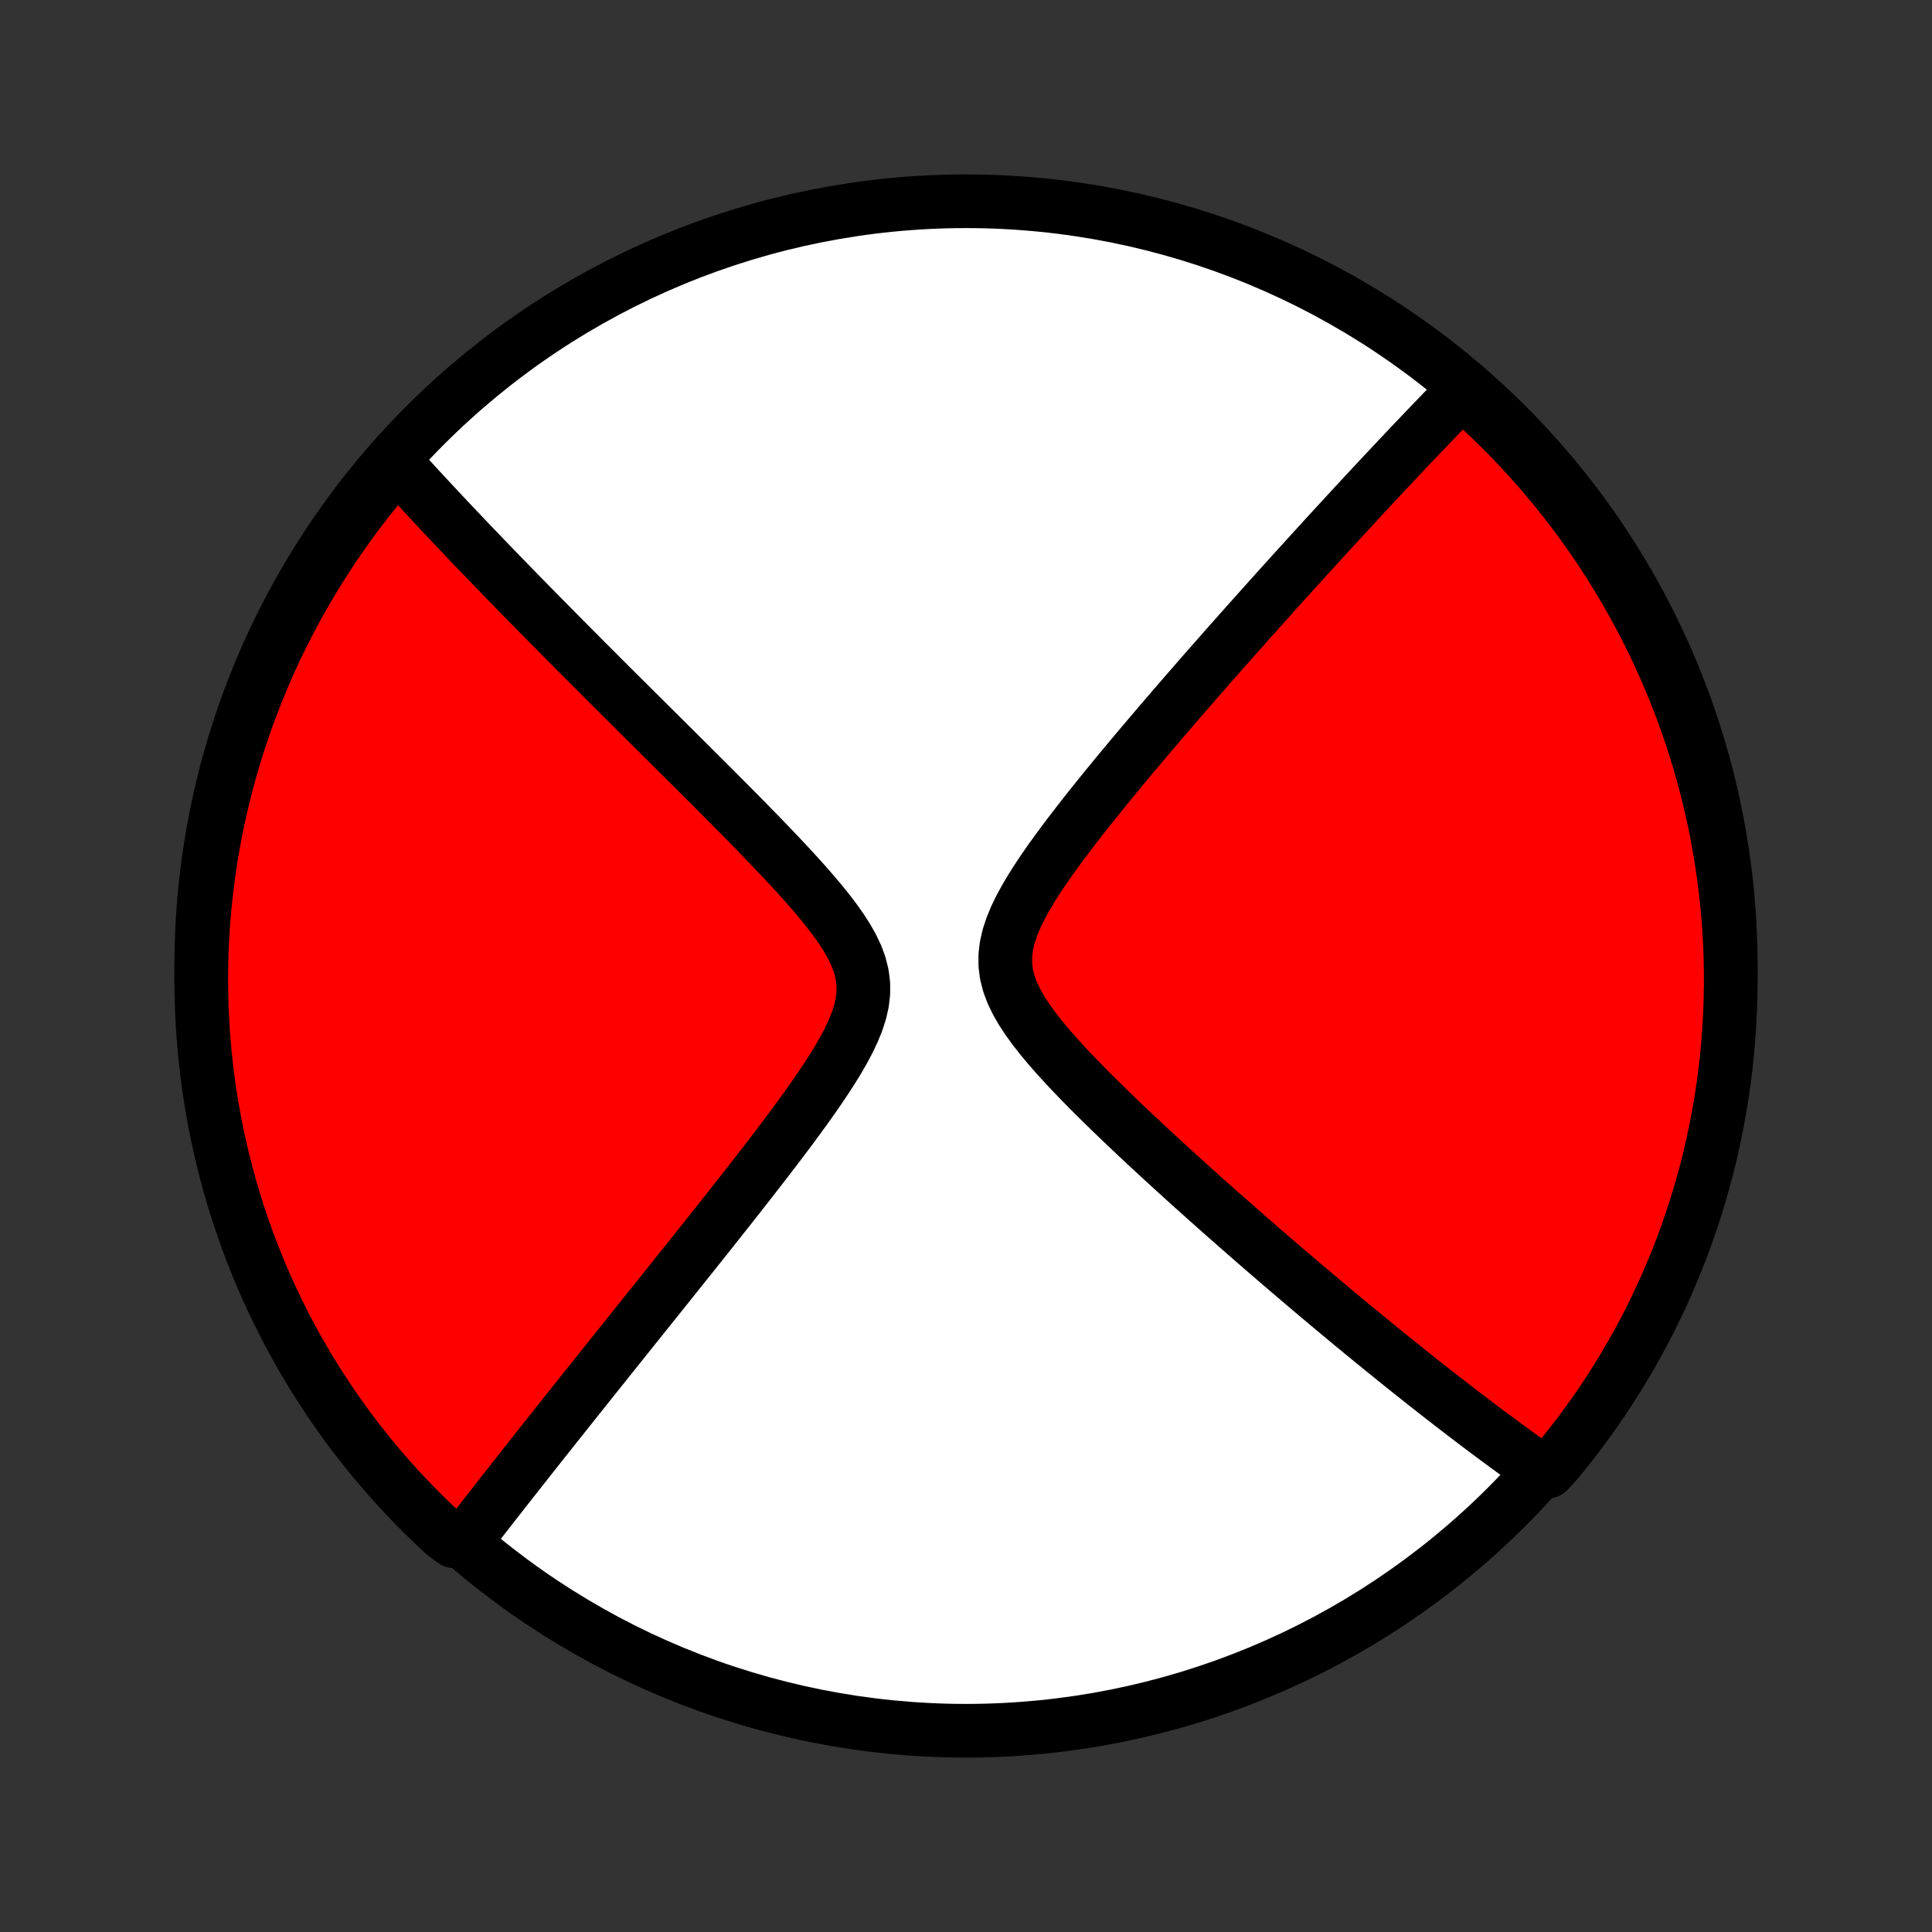 <?xml version="1.0" encoding="utf-8" standalone="no"?>
<!DOCTYPE svg PUBLIC "-//W3C//DTD SVG 1.1//EN"
  "http://www.w3.org/Graphics/SVG/1.1/DTD/svg11.dtd">
<!-- Created with matplotlib (http://matplotlib.org/) -->
<svg height="72pt" version="1.1" viewBox="0 0 72 72" width="72pt" xmlns="http://www.w3.org/2000/svg" xmlns:xlink="http://www.w3.org/1999/xlink">
 <rect x="0" y="0" width="72" height="72" fill="#333333" stroke="none"/>
 <defs>
  <style type="text/css">
*{stroke-linecap:butt;stroke-linejoin:round;}
  </style>
 </defs>
 <g id="figure_1">
  <g id="patch_1">
   <path d="
M0 72
L72 72
L72 0
L0 0
z
" style="fill:none;"/>
  </g>
  <g id="axes_1">
   <g id="PatchCollection_1">
    <defs>
     <path d="
M36 -7.5
C43.558 -7.5 50.808 -10.503 56.153 -15.848
C61.497 -21.192 64.5 -28.442 64.5 -36
C64.5 -43.558 61.497 -50.808 56.153 -56.153
C50.808 -61.497 43.558 -64.5 36 -64.5
C28.442 -64.5 21.192 -61.497 15.848 -56.153
C10.503 -50.808 7.5 -43.558 7.5 -36
C7.5 -28.442 10.503 -21.192 15.848 -15.848
C21.192 -10.503 28.442 -7.5 36 -7.5
z
" id="C0_0_a811fe30f3"/>
     <path d="
M54.641 -57.422
L54.517 -57.295
L54.391 -57.166
L54.14 -57.037
L54.013 -56.907
L53.886 -56.776
L53.758 -56.644
L53.63 -56.511
L53.5 -56.376
L53.37 -56.241
L53.24 -56.105
L53.108 -55.967
L52.976 -55.829
L52.843 -55.689
L52.708 -55.548
L52.573 -55.406
L52.437 -55.262
L52.3 -55.117
L52.161 -54.97
L52.022 -54.822
L51.881 -54.672
L51.739 -54.521
L51.596 -54.369
L51.451 -54.214
L51.306 -54.058
L51.158 -53.9
L51.009 -53.74
L50.859 -53.578
L50.707 -53.415
L50.553 -53.249
L50.398 -53.081
L50.241 -52.911
L50.083 -52.739
L49.922 -52.565
L49.76 -52.388
L49.595 -52.209
L49.429 -52.028
L49.26 -51.843
L49.09 -51.657
L48.917 -51.467
L48.742 -51.275
L48.565 -51.08
L48.385 -50.883
L48.203 -50.682
L48.019 -50.478
L47.832 -50.271
L47.642 -50.061
L47.45 -49.847
L47.255 -49.63
L47.058 -49.41
L46.858 -49.187
L46.655 -48.959
L46.449 -48.729
L46.24 -48.494
L46.029 -48.256
L45.814 -48.014
L45.596 -47.768
L45.376 -47.518
L45.153 -47.264
L44.926 -47.006
L44.697 -46.744
L44.465 -46.477
L44.229 -46.207
L43.991 -45.932
L43.75 -45.653
L43.507 -45.37
L43.26 -45.083
L43.011 -44.791
L42.76 -44.495
L42.506 -44.195
L42.249 -43.891
L41.992 -43.582
L41.732 -43.27
L41.471 -42.953
L41.208 -42.632
L40.945 -42.308
L40.682 -41.98
L40.419 -41.648
L40.157 -41.312
L39.896 -40.974
L39.638 -40.632
L39.383 -40.287
L39.133 -39.94
L38.89 -39.59
L38.655 -39.237
L38.431 -38.884
L38.22 -38.528
L38.026 -38.172
L37.852 -37.814
L37.705 -37.457
L37.587 -37.1
L37.506 -36.744
L37.464 -36.39
L37.465 -36.038
L37.51 -35.688
L37.598 -35.341
L37.726 -34.998
L37.89 -34.658
L38.084 -34.321
L38.303 -33.988
L38.543 -33.657
L38.8 -33.33
L39.07 -33.006
L39.35 -32.685
L39.639 -32.367
L39.934 -32.051
L40.233 -31.74
L40.535 -31.431
L40.84 -31.126
L41.146 -30.825
L41.453 -30.526
L41.759 -30.232
L42.065 -29.941
L42.369 -29.654
L42.672 -29.37
L42.973 -29.091
L43.272 -28.815
L43.568 -28.544
L43.862 -28.276
L44.153 -28.012
L44.441 -27.752
L44.726 -27.497
L45.008 -27.245
L45.286 -26.997
L45.562 -26.753
L45.833 -26.514
L46.102 -26.278
L46.367 -26.046
L46.628 -25.817
L46.886 -25.593
L47.141 -25.372
L47.392 -25.156
L47.639 -24.942
L47.884 -24.733
L48.125 -24.527
L48.363 -24.324
L48.597 -24.125
L48.828 -23.929
L49.056 -23.736
L49.282 -23.547
L49.503 -23.361
L49.722 -23.178
L49.938 -22.998
L50.151 -22.821
L50.362 -22.646
L50.569 -22.475
L50.774 -22.306
L50.977 -22.14
L51.176 -21.977
L51.374 -21.816
L51.569 -21.658
L51.761 -21.502
L51.951 -21.348
L52.139 -21.197
L52.325 -21.048
L52.508 -20.901
L52.69 -20.756
L52.87 -20.614
L53.047 -20.473
L53.223 -20.334
L53.398 -20.197
L53.57 -20.062
L53.74 -19.929
L53.91 -19.798
L54.077 -19.668
L54.243 -19.54
L54.407 -19.413
L54.571 -19.288
L54.732 -19.165
L54.893 -19.043
L55.052 -18.922
L55.21 -18.803
L55.367 -18.685
L55.523 -18.569
L55.677 -18.453
L55.831 -18.34
L55.984 -18.227
L56.136 -18.115
L56.287 -18.005
L56.437 -17.895
L56.586 -17.787
L56.735 -17.68
L56.883 -17.574
L57.03 -17.468
L57.177 -17.364
L57.323 -17.261
L57.683 -17.159
L58.002 -17.504
L58.315 -17.885
L58.621 -18.272
L58.92 -18.664
L59.212 -19.062
L59.498 -19.464
L59.776 -19.872
L60.046 -20.285
L60.309 -20.702
L60.565 -21.124
L60.814 -21.55
L61.055 -21.981
L61.288 -22.416
L61.514 -22.856
L61.731 -23.299
L61.941 -23.746
L62.143 -24.197
L62.337 -24.652
L62.523 -25.11
L62.701 -25.571
L62.871 -26.036
L63.033 -26.503
L63.186 -26.974
L63.331 -27.447
L63.468 -27.922
L63.597 -28.401
L63.717 -28.881
L63.828 -29.364
L63.931 -29.849
L64.026 -30.335
L64.112 -30.824
L64.19 -31.314
L64.258 -31.805
L64.319 -32.297
L64.371 -32.791
L64.413 -33.286
L64.448 -33.782
L64.474 -34.278
L64.491 -34.775
L64.499 -35.272
L64.499 -35.769
L64.49 -36.266
L64.472 -36.764
L64.446 -37.261
L64.411 -37.758
L64.367 -38.254
L64.315 -38.749
L64.254 -39.244
L64.184 -39.737
L64.106 -40.23
L64.019 -40.721
L63.924 -41.211
L63.821 -41.699
L63.708 -42.186
L63.588 -42.67
L63.459 -43.153
L63.321 -43.633
L63.176 -44.111
L63.022 -44.587
L62.859 -45.06
L62.689 -45.53
L62.51 -45.997
L62.324 -46.462
L62.129 -46.923
L61.927 -47.38
L61.716 -47.835
L61.498 -48.285
L61.272 -48.732
L61.038 -49.175
L60.796 -49.614
L60.547 -50.049
L60.291 -50.48
L60.027 -50.906
L59.756 -51.328
L59.478 -51.745
L59.192 -52.157
L58.899 -52.564
L58.6 -52.967
L58.293 -53.364
L57.98 -53.755
L57.66 -54.142
L57.334 -54.523
L57.001 -54.898
L56.661 -55.267
L56.315 -55.631
L55.963 -55.989
L55.605 -56.34
L55.241 -56.685
z
" id="C0_1_0739195fa2"/>
     <path d="
M14.728 -54.769
L14.848 -54.636
L14.969 -54.503
L15.092 -54.368
L15.215 -54.233
L15.34 -54.096
L15.466 -53.959
L15.593 -53.821
L15.721 -53.682
L15.851 -53.542
L15.982 -53.401
L16.114 -53.259
L16.248 -53.115
L16.384 -52.97
L16.52 -52.824
L16.659 -52.677
L16.799 -52.528
L16.941 -52.378
L17.085 -52.227
L17.23 -52.073
L17.377 -51.919
L17.526 -51.762
L17.677 -51.604
L17.831 -51.445
L17.986 -51.283
L18.143 -51.12
L18.302 -50.954
L18.464 -50.787
L18.628 -50.618
L18.794 -50.446
L18.963 -50.273
L19.134 -50.097
L19.308 -49.919
L19.485 -49.738
L19.664 -49.555
L19.846 -49.37
L20.03 -49.182
L20.218 -48.992
L20.408 -48.798
L20.602 -48.602
L20.799 -48.404
L20.998 -48.202
L21.201 -47.998
L21.408 -47.79
L21.617 -47.579
L21.83 -47.366
L22.047 -47.149
L22.267 -46.929
L22.49 -46.705
L22.717 -46.478
L22.948 -46.248
L23.182 -46.015
L23.42 -45.778
L23.662 -45.537
L23.908 -45.293
L24.157 -45.045
L24.41 -44.794
L24.666 -44.538
L24.927 -44.28
L25.191 -44.017
L25.458 -43.751
L25.729 -43.482
L26.003 -43.208
L26.281 -42.931
L26.562 -42.651
L26.845 -42.366
L27.131 -42.079
L27.42 -41.787
L27.711 -41.493
L28.003 -41.195
L28.297 -40.894
L28.591 -40.589
L28.886 -40.282
L29.18 -39.971
L29.472 -39.658
L29.762 -39.342
L30.048 -39.023
L30.328 -38.701
L30.601 -38.377
L30.864 -38.05
L31.115 -37.721
L31.35 -37.389
L31.565 -37.055
L31.755 -36.718
L31.916 -36.378
L32.042 -36.036
L32.128 -35.691
L32.173 -35.343
L32.174 -34.992
L32.133 -34.638
L32.052 -34.283
L31.937 -33.926
L31.792 -33.569
L31.622 -33.211
L31.432 -32.853
L31.225 -32.495
L31.006 -32.139
L30.776 -31.784
L30.539 -31.431
L30.296 -31.08
L30.049 -30.732
L29.798 -30.386
L29.546 -30.043
L29.292 -29.703
L29.038 -29.366
L28.784 -29.033
L28.531 -28.703
L28.279 -28.378
L28.029 -28.055
L27.78 -27.737
L27.534 -27.423
L27.29 -27.113
L27.048 -26.806
L26.809 -26.505
L26.573 -26.207
L26.34 -25.913
L26.109 -25.624
L25.882 -25.338
L25.658 -25.058
L25.436 -24.781
L25.218 -24.508
L25.004 -24.24
L24.792 -23.975
L24.584 -23.715
L24.378 -23.458
L24.176 -23.206
L23.977 -22.958
L23.781 -22.713
L23.588 -22.472
L23.398 -22.235
L23.211 -22.001
L23.027 -21.771
L22.846 -21.545
L22.668 -21.322
L22.492 -21.102
L22.319 -20.886
L22.149 -20.673
L21.981 -20.463
L21.816 -20.256
L21.654 -20.052
L21.494 -19.852
L21.336 -19.653
L21.18 -19.458
L21.027 -19.265
L20.876 -19.075
L20.727 -18.888
L20.58 -18.703
L20.435 -18.521
L20.292 -18.34
L20.151 -18.163
L20.012 -17.987
L19.875 -17.813
L19.74 -17.642
L19.606 -17.473
L19.474 -17.305
L19.344 -17.14
L19.215 -16.976
L19.088 -16.814
L18.962 -16.654
L18.837 -16.495
L18.714 -16.338
L18.593 -16.183
L18.472 -16.029
L18.353 -15.877
L18.235 -15.726
L18.119 -15.576
L18.003 -15.428
L17.889 -15.281
L17.776 -15.135
L17.663 -14.991
L17.552 -14.847
L17.442 -14.705
L16.912 -14.563
L16.545 -14.837
L16.184 -15.173
L15.83 -15.516
L15.482 -15.865
L15.14 -16.22
L14.804 -16.581
L14.475 -16.948
L14.152 -17.321
L13.836 -17.7
L13.527 -18.084
L13.224 -18.473
L12.928 -18.868
L12.64 -19.268
L12.359 -19.673
L12.085 -20.084
L11.818 -20.498
L11.558 -20.918
L11.306 -21.343
L11.061 -21.771
L10.824 -22.204
L10.595 -22.642
L10.374 -23.083
L10.16 -23.529
L9.954 -23.978
L9.756 -24.43
L9.566 -24.887
L9.384 -25.347
L9.21 -25.809
L9.045 -26.276
L8.887 -26.745
L8.738 -27.216
L8.597 -27.691
L8.465 -28.168
L8.341 -28.648
L8.225 -29.129
L8.118 -29.613
L8.019 -30.099
L7.929 -30.586
L7.847 -31.075
L7.774 -31.566
L7.709 -32.058
L7.654 -32.551
L7.606 -33.045
L7.568 -33.541
L7.538 -34.036
L7.517 -34.533
L7.504 -35.03
L7.5 -35.527
L7.505 -36.025
L7.518 -36.522
L7.54 -37.019
L7.571 -37.516
L7.611 -38.013
L7.659 -38.508
L7.715 -39.004
L7.781 -39.498
L7.855 -39.991
L7.937 -40.483
L8.028 -40.973
L8.128 -41.462
L8.236 -41.95
L8.353 -42.435
L8.478 -42.919
L8.611 -43.4
L8.753 -43.879
L8.903 -44.356
L9.061 -44.83
L9.227 -45.302
L9.402 -45.771
L9.585 -46.236
L9.775 -46.699
L9.974 -47.158
L10.181 -47.614
L10.395 -48.067
L10.617 -48.516
L10.848 -48.961
L11.085 -49.402
L11.331 -49.839
L11.583 -50.271
L11.844 -50.7
L12.111 -51.124
L12.386 -51.543
L12.668 -51.957
L12.957 -52.367
L13.254 -52.772
L13.557 -53.171
L13.867 -53.566
L14.184 -53.955
z
" id="C0_2_4310e719ad"/>
    </defs>
    <g clip-path="url(#p1bffca34e9)">
     <use style="fill:#ffffff;stroke:#000000;stroke-width:2.0;" x="0.0" xlink:href="#C0_0_a811fe30f3" y="72.0"/>
    </g>
    <g clip-path="url(#p1bffca34e9)">
     <use style="fill:#ff0000;stroke:#000000;stroke-width:2.0;" x="0.0" xlink:href="#C0_1_0739195fa2" y="72.0"/>
    </g>
    <g clip-path="url(#p1bffca34e9)">
     <use style="fill:#ff0000;stroke:#000000;stroke-width:2.0;" x="0.0" xlink:href="#C0_2_4310e719ad" y="72.0"/>
    </g>
   </g>
  </g>
 </g>
 <defs>
  <clipPath id="p1bffca34e9">
   <rect height="72.0" width="72.0" x="0.0" y="0.0"/>
  </clipPath>
 </defs>
</svg>
